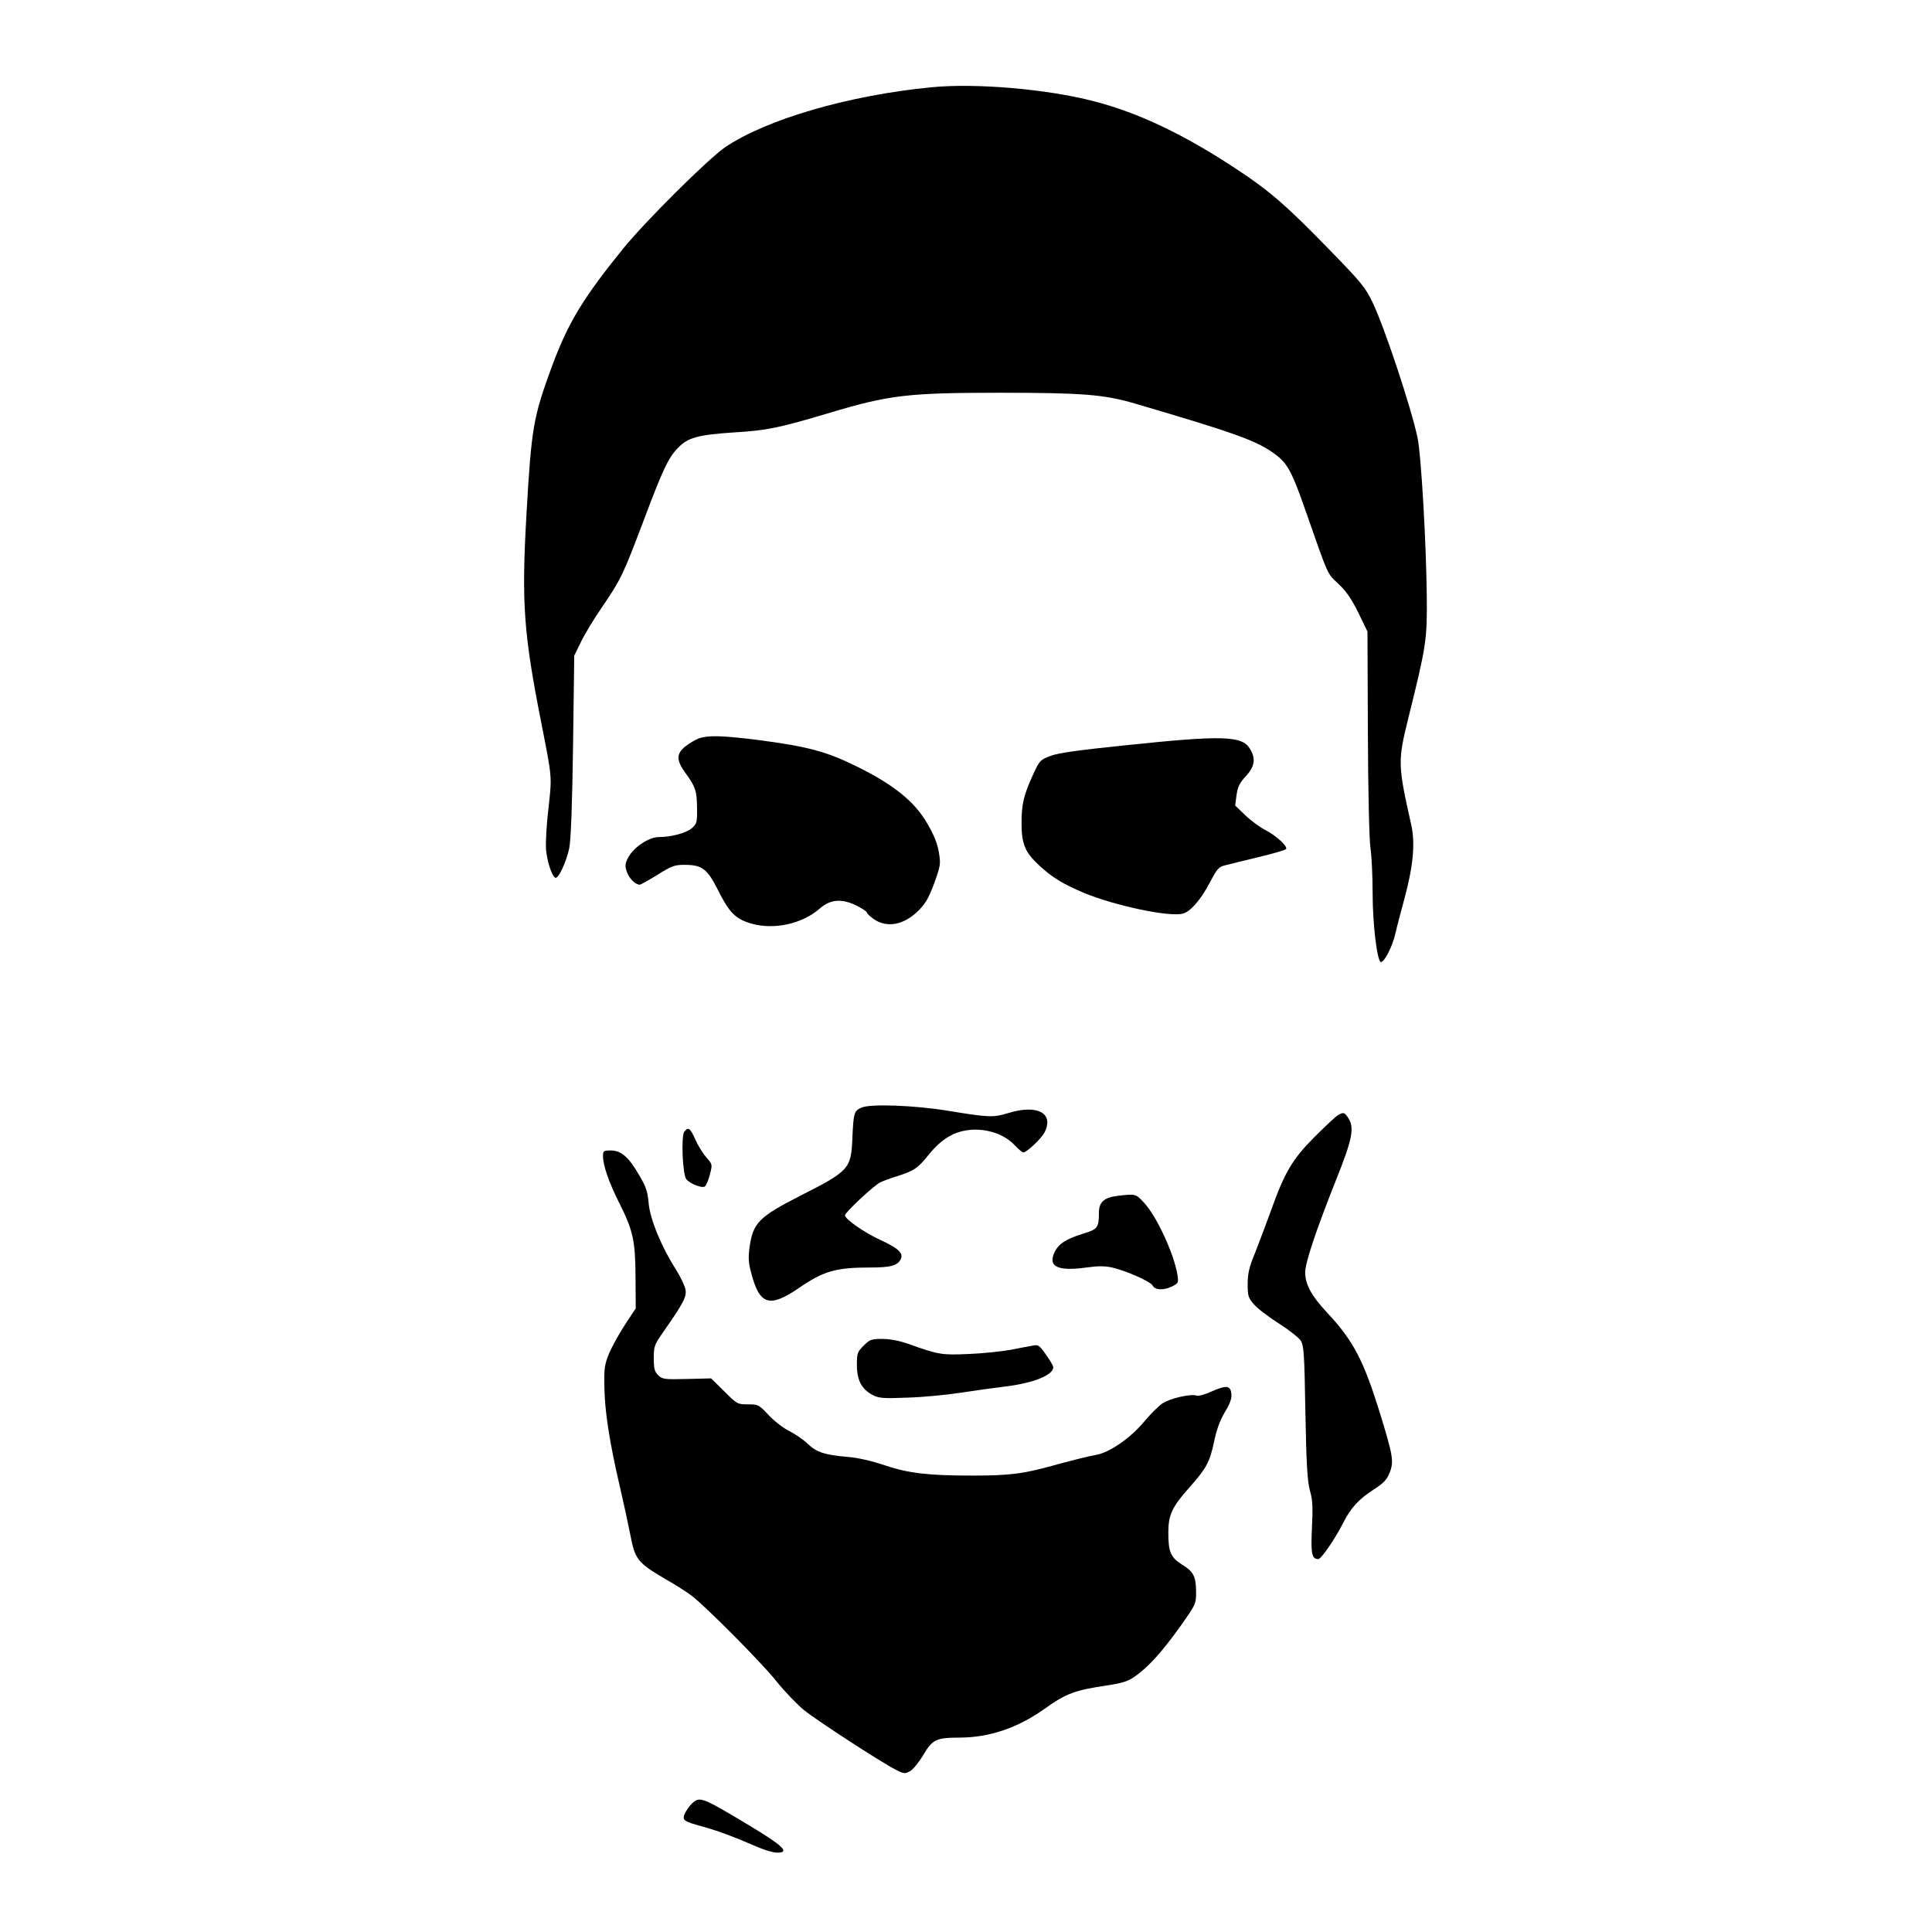 <?xml version="1.0" standalone="no"?>
<!DOCTYPE svg PUBLIC "-//W3C//DTD SVG 20010904//EN"
 "http://www.w3.org/TR/2001/REC-SVG-20010904/DTD/svg10.dtd">
<svg version="1.0" xmlns="http://www.w3.org/2000/svg"
 width="974pt" height="974pt" viewBox="0 0 974 974"
 preserveAspectRatio="xMidYMid meet">
<g transform="translate(0,974) scale(0.1,-0.1)"
fill="#000000" stroke="none">
<path d="M4696 9300 c-416 -40 -831 -161 -1040 -302 -86 -59 -402 -373 -515
-512 -204 -252 -278 -375 -360 -597 -93 -254 -102 -306 -127 -744 -25 -444
-15 -595 76 -1055 54 -275 53 -261 35 -426 -10 -82 -15 -176 -12 -209 6 -60
28 -128 46 -140 15 -9 57 81 71 150 8 39 15 222 19 515 l6 455 34 69 c18 38
66 117 106 175 95 139 107 165 208 432 99 263 126 321 175 371 49 52 102 66
282 78 167 10 225 22 480 98 303 91 397 102 862 102 416 0 525 -9 678 -54 512
-150 618 -189 707 -255 62 -45 85 -87 148 -266 126 -360 114 -333 173 -389 40
-38 66 -76 100 -145 l46 -95 2 -510 c1 -298 7 -540 13 -581 6 -38 11 -142 11
-230 0 -154 23 -345 42 -345 18 0 59 81 73 145 9 39 30 118 46 177 44 164 54
276 34 368 -68 303 -69 322 -15 540 91 366 95 394 93 615 -3 268 -28 713 -47
800 -32 151 -167 558 -227 682 -35 73 -57 100 -212 259 -218 225 -306 301
-465 406 -268 178 -502 290 -729 348 -234 61 -595 92 -817 70z"/>
<path d="M3522 6017 c-18 -7 -48 -25 -67 -40 -46 -37 -46 -70 0 -133 52 -72
58 -91 59 -177 1 -74 -1 -80 -26 -102 -29 -25 -104 -45 -167 -45 -50 0 -127
-52 -154 -103 -16 -31 -17 -42 -7 -72 11 -33 43 -65 65 -65 6 0 46 23 90 50
70 44 85 50 135 50 90 0 116 -20 171 -130 56 -112 88 -143 166 -166 114 -33
258 -2 346 76 53 46 109 51 182 16 30 -15 55 -31 55 -36 0 -5 17 -21 37 -35
66 -44 150 -28 222 43 38 38 53 65 81 140 32 89 33 97 23 156 -7 43 -25 88
-58 144 -64 111 -169 196 -356 288 -154 76 -248 101 -502 134 -176 22 -247 24
-295 7z"/>
<path d="M5677 5983 c-235 -24 -344 -39 -381 -54 -51 -19 -55 -23 -86 -90 -49
-106 -60 -153 -60 -248 0 -106 18 -148 87 -212 66 -62 120 -95 229 -141 155
-64 428 -122 497 -104 38 9 93 73 137 158 37 70 44 78 78 86 20 5 95 24 167
41 71 17 133 35 138 40 12 12 -48 68 -105 97 -27 14 -72 47 -100 74 l-51 49 7
53 c6 42 15 61 47 95 45 49 51 89 20 139 -40 65 -140 68 -624 17z"/>
<path d="M4343 4156 c-38 -17 -40 -27 -46 -156 -6 -152 -17 -164 -262 -288
-208 -106 -239 -137 -256 -259 -7 -50 -6 -78 7 -126 42 -166 92 -182 239 -82
126 87 188 105 362 105 102 0 136 9 153 40 17 31 -9 56 -100 98 -83 38 -180
106 -180 125 0 15 142 147 177 166 13 6 51 21 85 31 89 29 104 39 162 111 70
86 142 124 235 124 80 -1 151 -30 198 -80 18 -19 37 -35 42 -35 17 0 91 70
107 101 49 96 -35 142 -178 99 -81 -25 -100 -24 -308 10 -169 28 -394 36 -437
16z"/>
<path d="M6745 4118 c-11 -6 -65 -57 -120 -112 -112 -113 -149 -177 -220 -376
-21 -58 -55 -148 -76 -202 -32 -77 -39 -109 -39 -162 0 -59 3 -69 32 -102 18
-21 74 -64 125 -96 50 -32 100 -71 110 -86 16 -24 19 -59 24 -362 5 -268 10
-347 23 -395 14 -49 15 -84 10 -188 -6 -130 -1 -157 32 -157 15 0 85 102 128
187 36 71 77 116 152 164 51 33 66 50 80 85 22 57 17 85 -52 309 -80 257 -132
357 -263 497 -79 84 -111 143 -111 203 0 49 53 208 155 465 84 210 94 264 62
314 -19 29 -24 30 -52 14z"/>
<path d="M3450 4035 c-17 -21 -9 -217 10 -240 20 -24 81 -47 94 -36 7 6 18 33
25 61 13 50 13 50 -19 86 -17 20 -42 60 -55 90 -25 57 -35 64 -55 39z"/>
<path d="M3040 3912 c0 -47 29 -131 81 -235 71 -140 82 -192 83 -377 l1 -156
-54 -82 c-29 -44 -65 -110 -80 -144 -23 -57 -26 -74 -24 -173 2 -121 25 -272
78 -500 19 -82 42 -188 51 -234 25 -133 36 -148 179 -232 50 -28 108 -66 130
-82 71 -54 355 -339 431 -435 41 -51 103 -115 137 -143 64 -52 388 -263 465
-302 40 -20 45 -20 70 -6 15 8 45 45 67 82 46 78 65 87 185 87 147 1 289 48
423 143 112 80 155 96 318 120 78 12 106 21 140 45 67 46 138 125 228 251 79
111 81 116 81 172 0 80 -12 105 -69 140 -59 37 -71 64 -71 162 0 88 18 128
100 221 91 102 108 132 130 235 13 64 31 111 55 152 26 42 35 68 33 91 -4 44
-25 46 -100 13 -32 -15 -66 -24 -75 -21 -27 11 -137 -14 -174 -40 -19 -13 -60
-54 -90 -90 -68 -83 -178 -159 -245 -169 -26 -4 -111 -25 -188 -46 -173 -49
-240 -58 -431 -58 -224 0 -323 11 -445 52 -66 22 -135 38 -185 42 -116 10
-155 22 -202 65 -22 22 -65 51 -95 66 -29 14 -76 51 -103 80 -49 52 -52 54
-104 54 -53 0 -55 1 -120 66 l-66 65 -122 -3 c-115 -3 -124 -1 -145 19 -18 18
-22 34 -22 86 0 61 3 68 50 135 99 142 116 174 110 210 -3 18 -25 65 -49 103
-72 112 -130 253 -137 334 -5 58 -13 82 -48 141 -53 92 -91 124 -143 124 -36
0 -39 -2 -39 -28z"/>
<path d="M5633 3711 c-67 -8 -93 -32 -93 -85 0 -75 -6 -83 -78 -105 -88 -27
-125 -51 -146 -95 -34 -72 17 -96 161 -76 58 8 94 8 129 0 73 -17 193 -70 205
-91 12 -24 58 -25 101 -3 28 15 30 18 24 57 -17 105 -104 294 -168 363 -42 46
-43 46 -135 35z"/>
<path d="M4354 2956 c-32 -32 -34 -38 -34 -99 0 -75 24 -121 80 -150 31 -16
53 -18 175 -13 77 2 199 14 270 25 72 11 172 25 223 31 142 17 242 58 242 97
0 7 -17 36 -37 64 -33 47 -39 51 -67 45 -17 -3 -67 -12 -111 -21 -44 -8 -138
-18 -210 -21 -138 -6 -152 -4 -303 50 -48 17 -95 26 -134 26 -55 0 -63 -3 -94
-34z"/>
<path d="M3494 653 c-12 -10 -29 -32 -38 -49 -20 -41 -14 -45 88 -73 75 -21
149 -48 281 -105 33 -14 75 -26 93 -26 66 0 31 34 -142 138 -230 138 -246 145
-282 115z"/>
</g>
</svg>
